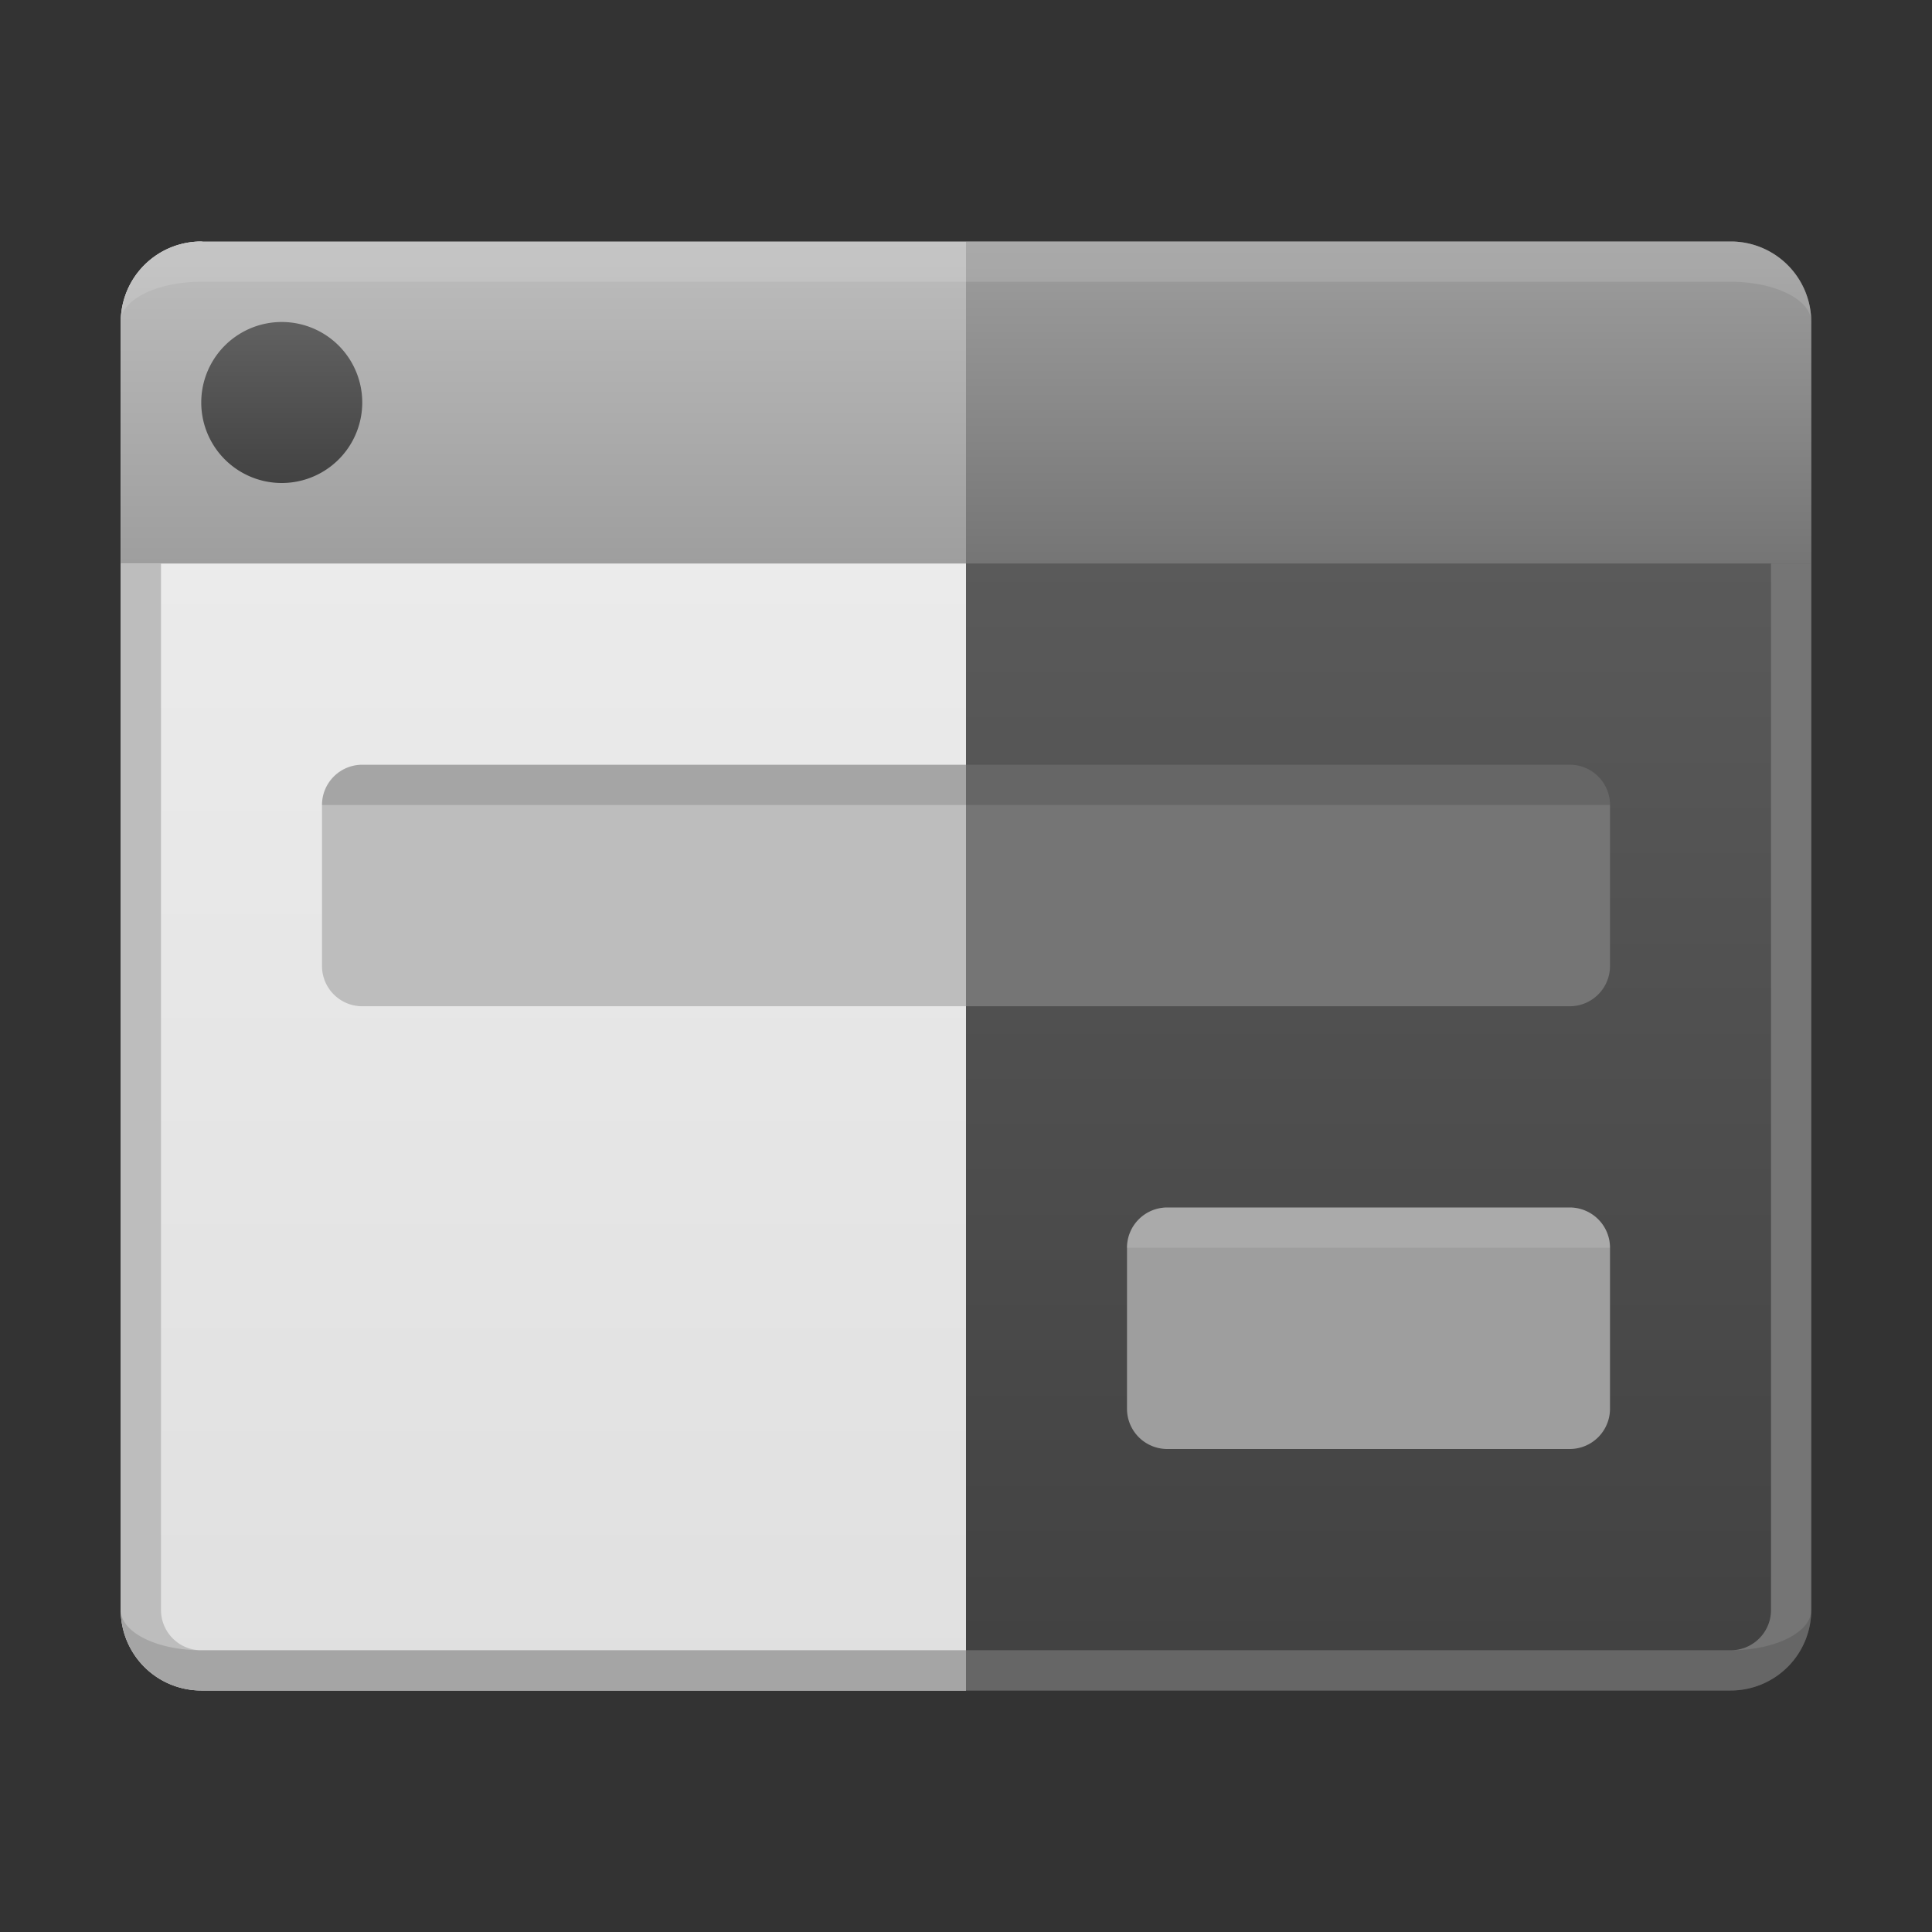 <svg xmlns="http://www.w3.org/2000/svg" viewBox="0 0 48 48">
  <rect x="0" y="0" width="48" height="48" fill="#333333" stroke="none"/>
  <defs>
    <linearGradient id="window-background-light" x1="0%" y1="0%" x2="0%" y2="100%">
      <stop offset="0%" style="stop-color:#EEEEEE"/> <!-- Gray 200 -->
      <stop offset="100%" style="stop-color:#E0E0E0"/> <!-- Gray 300 -->
    </linearGradient>
    <linearGradient id="titlebar-background-light" x1="0%" y1="0%" x2="0%" y2="100%">
      <stop offset="0%" style="stop-color:#BDBDBD"/> <!-- Gray 400 -->
      <stop offset="100%" style="stop-color:#9E9E9E"/> <!-- Gray 500 -->
    </linearGradient>
    <linearGradient id="titlebar-button" x1="0%" y1="0%" x2="0%" y2="100%">
      <stop offset="0%" style="stop-color:#616161"/> <!-- Gray 700 -->
      <stop offset="100%" style="stop-color:#424242"/> <!-- Gray 800 -->
    </linearGradient>

    <linearGradient id="window-background-dark" x1="0%" y1="0%" x2="0%" y2="100%">
      <stop offset="0%" style="stop-color:#616161"/> <!-- Gray 700 -->
      <stop offset="100%" style="stop-color:#414141"/> <!-- Gray 800 -->
    </linearGradient>
    <linearGradient id="titlebar-background-dark" x1="0%" y1="0%" x2="0%" y2="100%">
      <stop offset="0%" style="stop-color:#9E9E9E"/> <!-- Gray 500 -->
      <stop offset="100%" style="stop-color:#757575"/> <!-- Gray 600 -->
    </linearGradient>
    <style type="text/css">
      .window-border-light { fill: #BDBDBD }
      .window-border-dark { fill: #757575 }
      .lighten { fill: white; fill-opacity: 0.125 }
      .darken { fill: black; fill-opacity: 0.125 }
    </style>
  </defs>

  <!-- Light theme -->
  <path style="fill:url(#window-background-light)" d="m 5,6 a 2,2 0 0 0 -2,2 v 32 a 2,2 0 0 0 2,2 h 19 v -32"/>
  <path style="fill:url(#titlebar-background-light)" d="m 5,6 a 2,2 0 0 0 -2,2 v 6 h 21 v -8"/>
  <path style="fill:url(#titlebar-button)" d="m 5,10 a 2,2 0 0 1 4,0 a 2,2 0 0 1 -4,0"/>
  <path class="window-border-light" d="m 4,14 h -1 v 26 a 2,2 0 0 0 2,2 h 19 v -1 h -19 a 1,1 0 0 1 -1,-1"/>

  <!-- Dark theme -->
  <path style="fill:url(#window-background-dark)" d="m 24,6 v 36 h 19 a 2,2 0 0 0 2,-2 v -32 a 2,2 0 0 0 -2,-2"/>
  <path style="fill:url(#titlebar-background-dark)" d="m 24,6 v 8 h 21 v -6 a 2,2 0 0 0 -2,-2"/>
  <path class="window-border-dark" d="m 24,41 v 1 h 19 a 2,2 0 0 0 2,-2 v -26 h -1 v 26 a 1,1 0 0 1 -1,1"/>

  <!-- Input field -->
  <path style="fill:#BDBDBD" d="m 9,19 a 1,1 0 0 0 -1,1 v 4 a 1,1 0 0 0 1,1 h 15 v -6"/>
  <path style="fill:#757575" d="m 24,19 v 6 h 15 a 1,1 0 0 0 1,-1 v -4 a 1,1 0 0 0 -1,-1"/>
  <path class="darken" d="m 9,19 a 1,1 0 0 0 -1,1 h 32 a 1,1 0 0 0 -1,-1"/>

  <!-- Button -->
  <path style="fill:#9E9E9E" d="m 29,30 a 1,1 0 0 0 -1,1 v 4 a 1,1 0 0 0 1,1 h 10 a 1,1 0 0 0 1,-1 v -4 a 1,1 0 0 0 -1,-1"/>
  <path class="lighten" d="m 29,30 a 1,1 0 0 0 -1,1 h 12 a 1,1 0 0 0 -1,-1"/>

  <path class="lighten" d="m 5,6 a 2,2 0 0 0 -2,2 a 2,1 0 0 1 2,-1 h 38 a 2,1 0 0 1 2,1 a 2,2 0 0 0 -2,-2"/>
  <path class="darken" d="m 5,41 a 2,1 0 0 1 -2,-1 a 2,2 0 0 0 2,2 h 38 a 2,2 0 0 0 2,-2 a 2,1 0 0 1 -2,1"/>
</svg>
